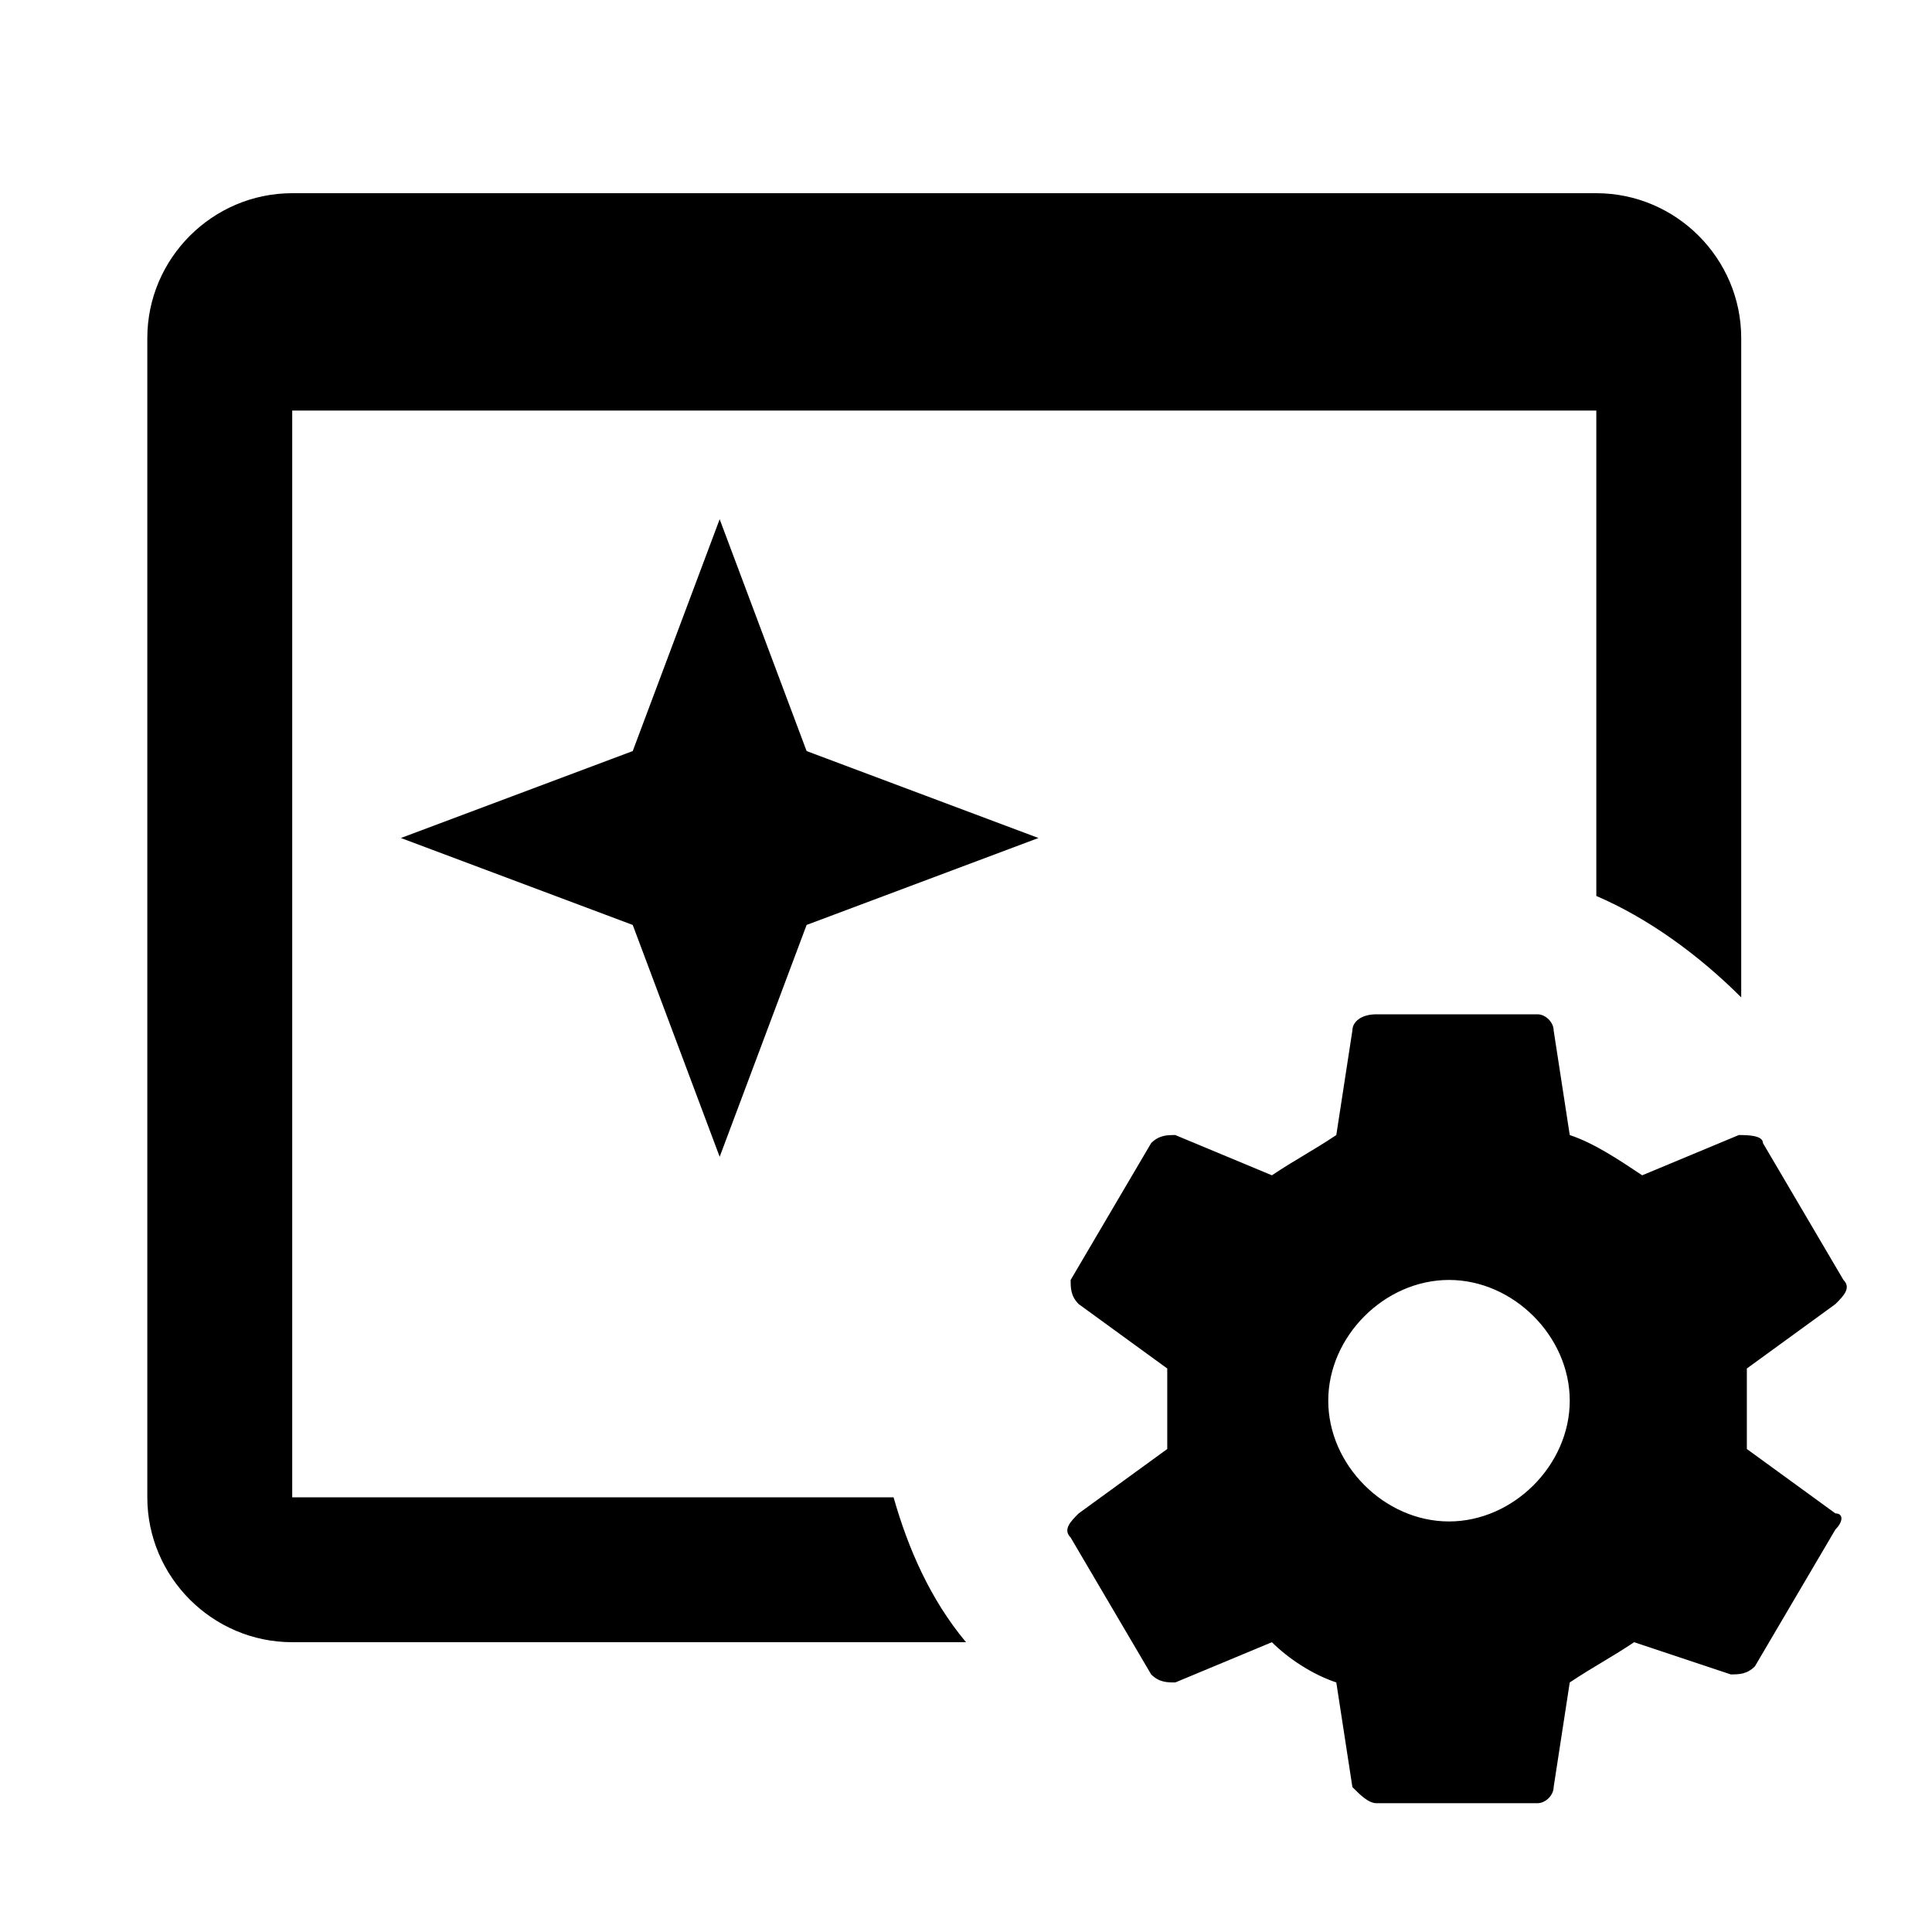 <svg xmlns="http://www.w3.org/2000/svg" width="24" height="24" viewBox="0 0 24 24">
    <path d="M21.7 18V17L22.8 16.2C22.9 16.1 23 16 22.9 15.9L21.9 14.2C21.9 14.1 21.7 14.1 21.6 14.1L20.4 14.6C20.1 14.4 19.8 14.2 19.5 14.1L19.3 12.8C19.3 12.7 19.2 12.6 19.1 12.6H17.1C16.9 12.6 16.8 12.7 16.8 12.8L16.6 14.1C16.3 14.3 16.1 14.4 15.8 14.6L14.6 14.1C14.5 14.1 14.4 14.1 14.3 14.2L13.3 15.9C13.3 16 13.3 16.1 13.4 16.2L14.5 17V18L13.4 18.8C13.3 18.9 13.2 19 13.3 19.1L14.3 20.8C14.4 20.9 14.5 20.9 14.6 20.9L15.8 20.4C16 20.6 16.3 20.8 16.6 20.9L16.8 22.2C16.9 22.3 17 22.4 17.1 22.4H19.1C19.2 22.4 19.3 22.3 19.3 22.2L19.5 20.9C19.8 20.7 20 20.6 20.3 20.4L21.5 20.8C21.6 20.8 21.7 20.8 21.8 20.7L22.8 19C22.9 18.9 22.9 18.8 22.8 18.8L21.7 18M18 18.9C17.2 18.9 16.5 18.2 16.5 17.4S17.2 15.9 18 15.9 19.5 16.6 19.5 17.4 18.8 18.9 18 18.9M12 20.4H3.63C2.64 20.4 1.83 19.59 1.83 18.6V4.2C1.83 3.21 2.64 2.4 3.63 2.4H19.83C20.82 2.4 21.63 3.21 21.63 4.2V12.39C21.09 11.85 20.46 11.4 19.83 11.13V5.1H3.63V18.6H11.1C11.28 19.23 11.55 19.86 12 20.4ZM8.94 6.45 7.86 9.33 4.98 10.41 7.86 11.49 8.94 14.37 10.02 11.49 12.9 10.41 10.02 9.33 8.94 6.45Z" />
</svg>
